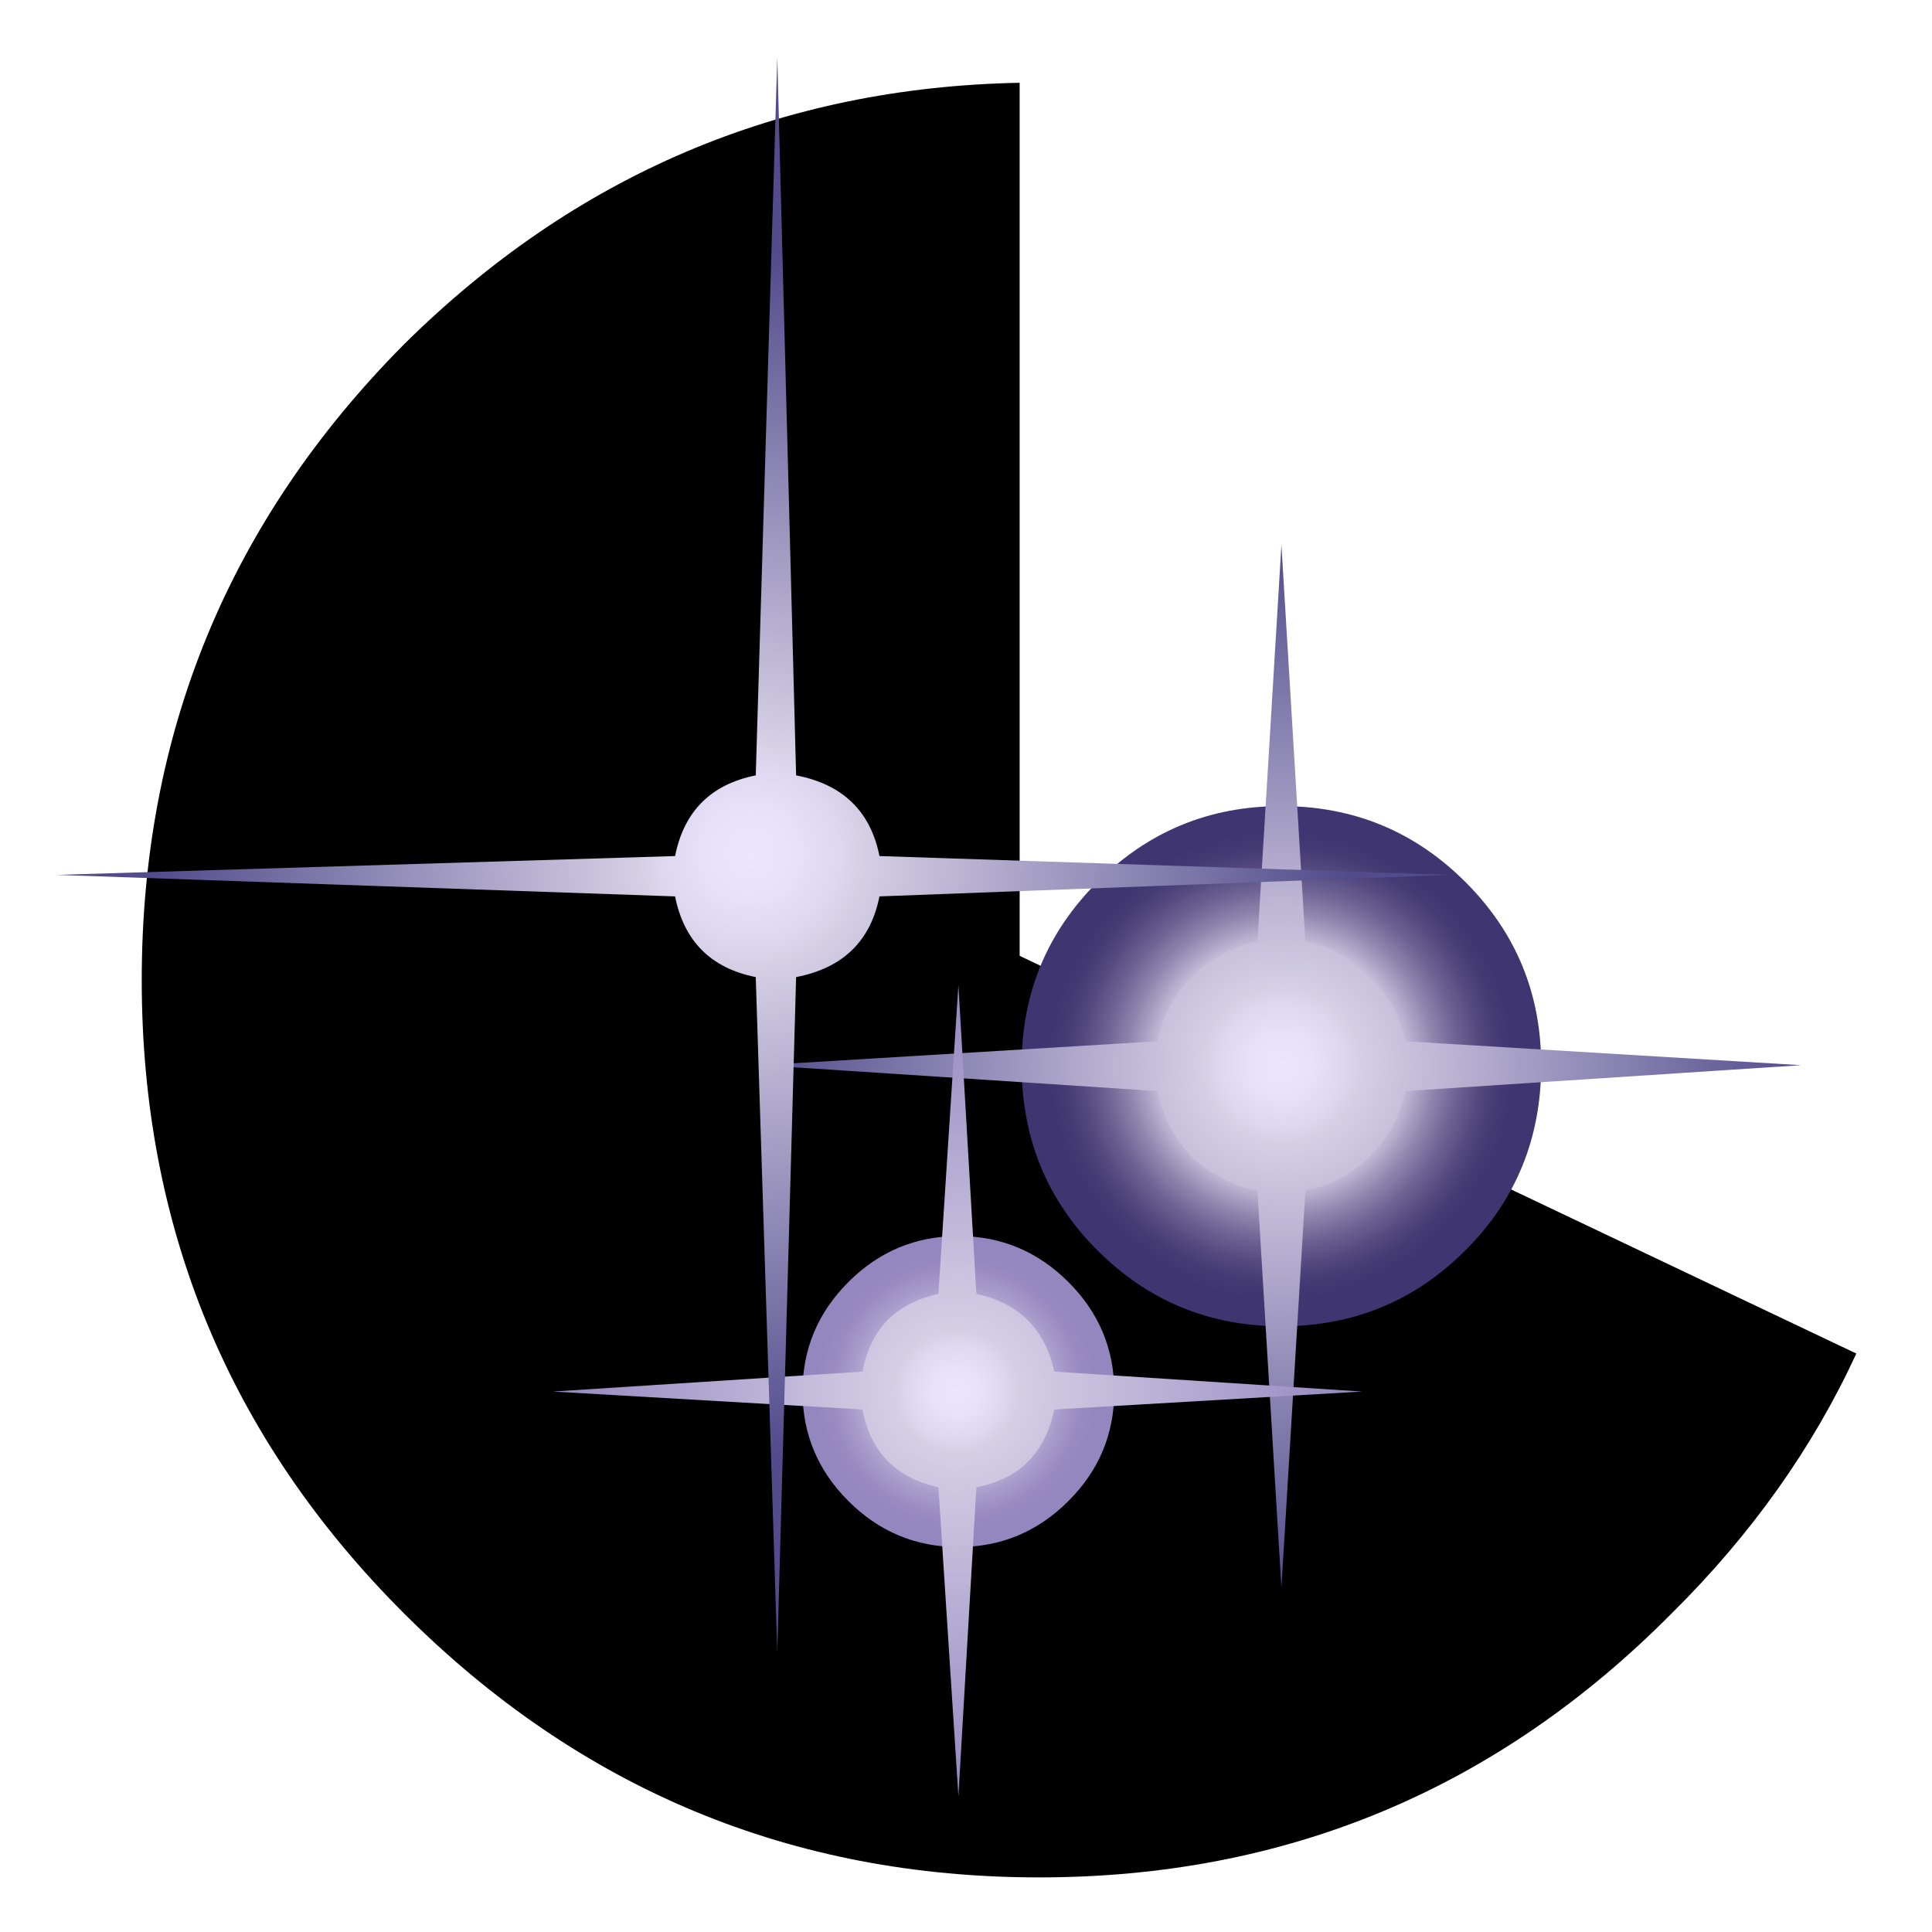 <svg xmlns="http://www.w3.org/2000/svg" xmlns:xlink="http://www.w3.org/1999/xlink" preserveAspectRatio="none" width="19" height="19"><defs><radialGradient id="a" gradientUnits="userSpaceOnUse" cx="0" cy="0" r="6.5" fx="0" fy="0" gradientTransform="matrix(-1 0 0 1.004 766.85 387.45)" spreadMethod="pad"><stop offset="0%" stop-color="#EDE5FF"/><stop offset="17.647%" stop-color="#E9E1FB"/><stop offset="35.294%" stop-color="#DED7EF"/><stop offset="45.098%" stop-color="#D5CEE5"/><stop offset="49.412%" stop-color="#BCB5D2"/><stop offset="58.824%" stop-color="#9087AF"/><stop offset="67.843%" stop-color="#6D6494"/><stop offset="76.471%" stop-color="#544A80"/><stop offset="83.922%" stop-color="#443A74"/><stop offset="89.804%" stop-color="#3F3570"/></radialGradient><radialGradient id="b" gradientUnits="userSpaceOnUse" cx="0" cy="0" r="13.013" fx="0" fy="0" gradientTransform="matrix(-1 0 0 1.005 766.85 387.45)" spreadMethod="pad"><stop offset="0%" stop-color="#EDE5FF"/><stop offset="5.882%" stop-color="#E9E1FB"/><stop offset="11.765%" stop-color="#DED7EF"/><stop offset="15.294%" stop-color="#D5CEE5"/><stop offset="100%" stop-color="#524C8C"/></radialGradient><radialGradient id="c" gradientUnits="userSpaceOnUse" cx="0" cy="0" r="3.875" fx="0" fy="0" gradientTransform="matrix(-1 0 0 1.003 362.8 70)" spreadMethod="pad"><stop offset="0%" stop-color="#EDE5FF"/><stop offset="17.647%" stop-color="#E9E1FB"/><stop offset="35.294%" stop-color="#DED7EF"/><stop offset="45.098%" stop-color="#D5CEE5"/><stop offset="55.294%" stop-color="#BEB4D7"/><stop offset="68.627%" stop-color="#A79BCA"/><stop offset="80.392%" stop-color="#998BC2"/><stop offset="89.804%" stop-color="#9486BF"/></radialGradient><radialGradient id="d" gradientUnits="userSpaceOnUse" cx="0" cy="0" r="10.125" fx="0" fy="0" gradientTransform="matrix(-1 0 0 1.005 362.8 70)" spreadMethod="pad"><stop offset="0%" stop-color="#EDE5FF"/><stop offset="5.882%" stop-color="#E9E1FB"/><stop offset="11.765%" stop-color="#DED7EF"/><stop offset="15.294%" stop-color="#D5CEE5"/><stop offset="100%" stop-color="#9486BF"/></radialGradient><radialGradient id="e" gradientUnits="userSpaceOnUse" cx="0" cy="0" r="13.9" fx="0" fy="0" gradientTransform="matrix(-1 0 0 1.004 626.05 182.15)" spreadMethod="pad"><stop offset="0%" stop-color="#EDE5FF"/><stop offset="5.882%" stop-color="#E9E1FB"/><stop offset="11.765%" stop-color="#DED7EF"/><stop offset="15.294%" stop-color="#D5CEE5"/><stop offset="79.608%" stop-color="#524C8C"/></radialGradient><path d="M-1.2-18q-7.393.142-12.7 5.4-5.4 5.45-5.4 13.1 0 7.65 5.4 13.05Q-8.45 19-.8 19q7.65 0 13.05-5.45 2.454-2.431 3.8-5.35L-1.2 0v-18z" id="f"/><path fill="url(#a)" d="M760.35 387.45q0 2.75 1.9 4.65 1.9 1.9 4.6 1.9 2.7 0 4.6-1.9 1.9-1.9 1.9-4.65 0-2.7-1.9-4.6-1.9-1.9-4.6-1.9-2.7 0-4.6 1.9-1.9 1.9-1.9 4.6z" id="g"/><path fill="url(#b)" d="M764.65 385.25q-.7.65-.9 1.6l-9.9.6 9.9.65q.2.95.9 1.65.65.65 1.6.85l.6 9.95.6-9.95q.95-.2 1.65-.85.65-.7.85-1.65l9.9-.65-9.9-.6q-.2-.95-.85-1.6-.7-.7-1.65-.9l-.6-9.95-.6 9.95q-.95.2-1.6.9z" id="h"/><path fill="url(#c)" d="M358.85 70q0 1.6 1.15 2.75t2.75 1.15q1.6 0 2.75-1.15t1.15-2.75q0-1.6-1.15-2.75t-2.75-1.15q-1.6 0-2.75 1.15T358.85 70z" id="i"/><path fill="url(#d)" d="M362.3 67.55q-1.6.35-1.95 1.95l-7.7.5 7.7.45q.35 1.65 1.95 1.95l.45 7.75.5-7.75q1.6-.35 1.9-1.95l7.75-.45-7.75-.5q-.3-1.6-1.9-1.95l-.5-7.75-.45 7.75z" id="j"/><path fill="url(#e)" d="M625.2 180.7q-1.3.25-1.55 1.5l-10.6.35 10.6.4q.25 1.25 1.55 1.5l.35 12.55.4-12.55q1.25-.25 1.5-1.5l11.5-.4-11.5-.35q-.25-1.25-1.5-1.5l-.4-13.35-.35 13.35z" id="k"/></defs><use xlink:href="#f" transform="matrix(.477 0 0 .477 10.6 9.4)"/><use xlink:href="#g" transform="matrix(-.393 0 0 .392 313.974 -141.405)"/><use xlink:href="#h" transform="matrix(-.393 0 0 .392 313.974 -141.405)"/><use xlink:href="#i" transform="matrix(-.393 0 0 .392 151.986 -13.755)"/><use xlink:href="#j" transform="matrix(-.393 0 0 .392 151.986 -13.755)"/><use xlink:href="#k" transform="matrix(-.529 0 0 .529 338.56 -87.965)"/></svg>
